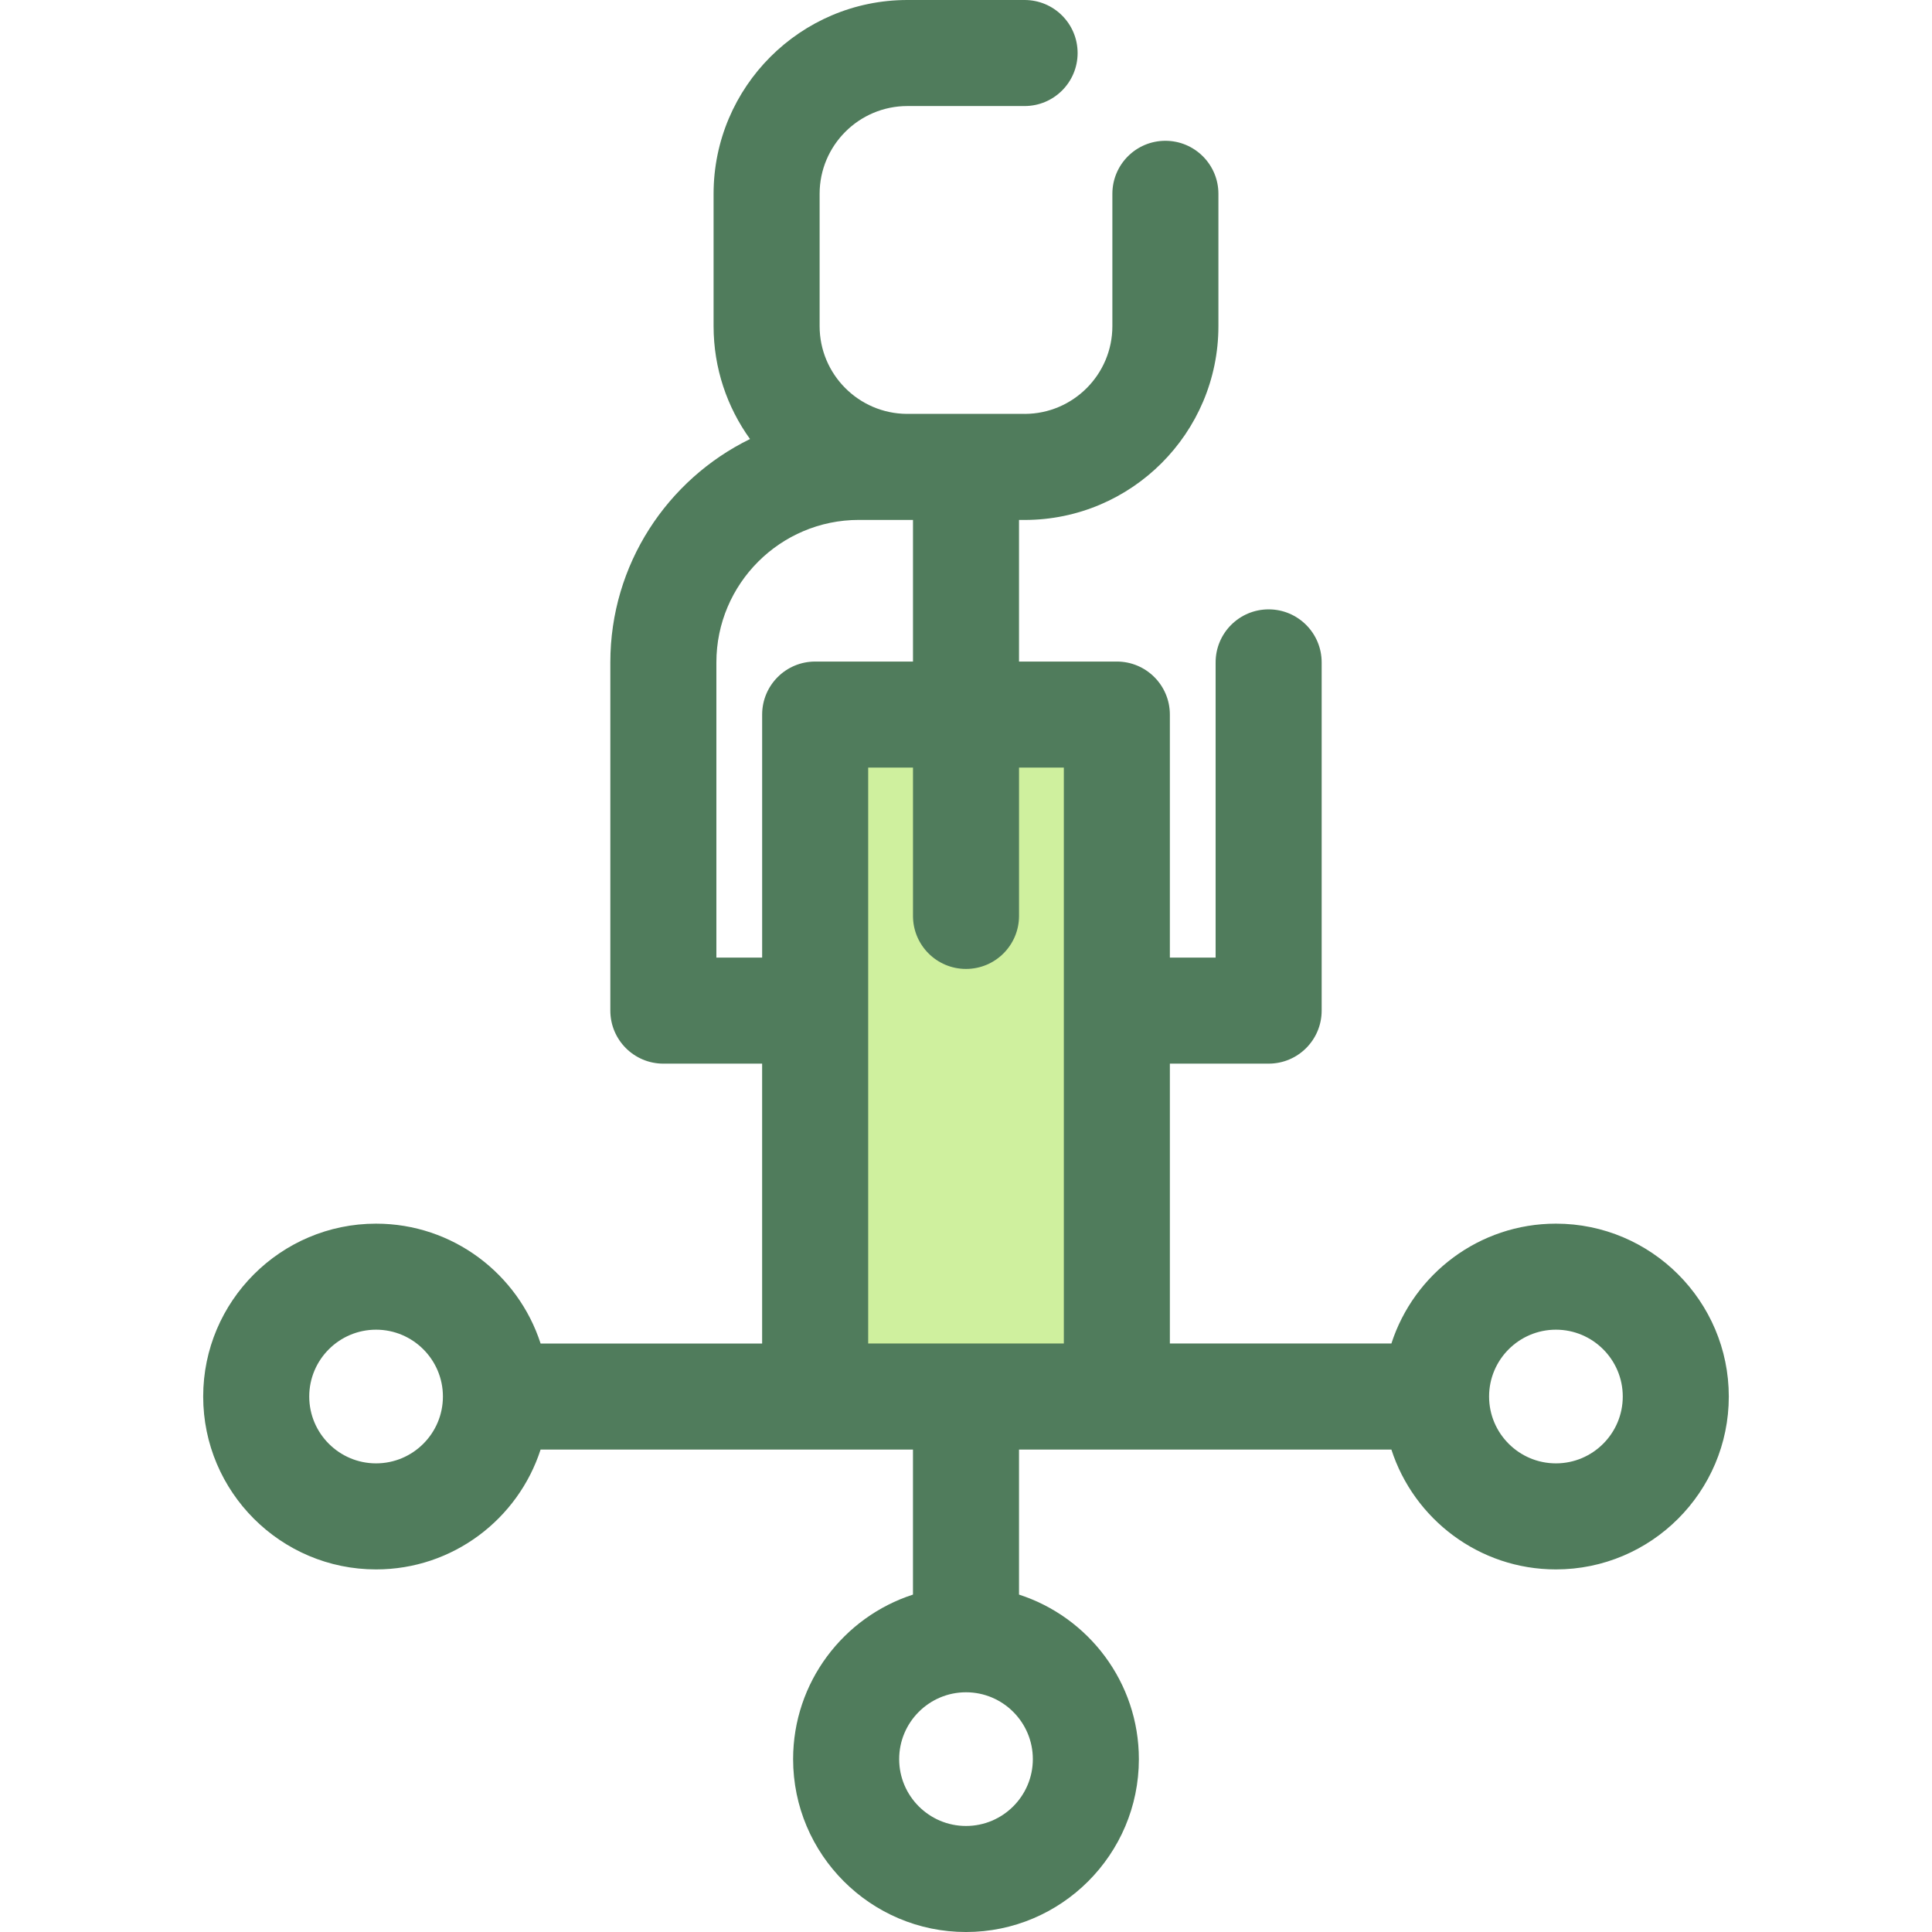 <?xml version="1.0" encoding="iso-8859-1"?>
<!-- Generator: Adobe Illustrator 19.0.0, SVG Export Plug-In . SVG Version: 6.00 Build 0)  -->
<svg version="1.1" id="Layer_1" xmlns="http://www.w3.org/2000/svg" xmlns:xlink="http://www.w3.org/1999/xlink" x="0px" y="0px"
	 viewBox="0 0 511.999 511.999" style="enable-background:new 0 0 511.999 511.999;" xml:space="preserve">
<rect x="216.029" y="189.375" style="fill:#CFF09E;" width="79.952" height="180.719"/>
<path style="fill:#507C5C;" d="M412.337,324.279c-20.362,0-37.656,13.355-43.602,31.763h-58.708v-74.168h26.176
	c7.759,0,14.051-6.29,14.051-14.051v-92.286c0-7.76-6.292-14.051-14.051-14.051c-7.759,0-14.051,6.29-14.051,14.051v78.235h-12.126
	v-64.405c0-7.76-6.292-14.051-14.051-14.051h-25.925v-37.524h1.478c28.322,0,51.364-23.042,51.364-51.364V51.362
	c0-7.76-6.292-14.051-14.051-14.051c-7.759,0-14.051,6.29-14.051,14.051V86.43c0,12.795-10.385,23.205-23.167,23.257
	c-0.032,0-0.063-0.004-0.096-0.004h-31.247c-12.738-0.104-23.073-10.489-23.073-23.252V51.362c0-12.825,10.435-23.261,23.262-23.261
	h31.058c7.759,0,14.051-6.29,14.051-14.051S279.288,0,271.529,0h-31.058c-28.322,0-51.364,23.04-51.364,51.362V86.43
	c0,11.158,3.587,21.486,9.653,29.918c-21.895,10.712-37.015,33.216-37.015,59.19v92.286c0,7.76,6.292,14.051,14.051,14.051h26.176
	v74.168h-58.708c-5.946-18.408-23.241-31.763-43.602-31.763c-25.262,0-45.814,20.552-45.814,45.814s20.552,45.815,45.814,45.815
	c20.362,0,37.656-13.355,43.602-31.764h98.683v38.438c-18.408,5.946-31.763,23.24-31.763,43.602
	c0,25.262,20.552,45.815,45.814,45.815s45.814-20.552,45.814-45.815c0-20.362-13.355-37.656-31.763-43.602v-38.438h98.683
	c5.946,18.408,23.241,31.764,43.602,31.764c25.262,0,45.814-20.552,45.814-45.815S437.6,324.279,412.337,324.279z M256.001,483.899
	c-9.767,0-17.712-7.946-17.712-17.714s7.946-17.714,17.712-17.714c9.767,0,17.712,7.946,17.712,17.714
	S265.767,483.899,256.001,483.899z M189.849,253.773v-78.235c0-20.817,16.938-37.754,37.756-37.754h12.49
	c0.126,0.001,0.252,0.01,0.378,0.01h1.478v37.524h-25.925c-7.759,0-14.051,6.29-14.051,14.051v64.405H189.849z M99.663,387.806
	c-9.767,0-17.712-7.946-17.712-17.714c0-9.767,7.946-17.712,17.712-17.712c9.768,0,17.714,7.946,17.714,17.712
	C117.378,379.861,109.431,387.806,99.663,387.806z M230.076,356.042V203.418h11.874v39.308c0,7.76,6.292,14.051,14.051,14.051
	c7.759,0,14.051-6.29,14.051-14.051v-39.308h11.874v152.625h-51.85V356.042z M412.337,387.806c-9.768,0-17.714-7.946-17.714-17.714
	c0-9.767,7.946-17.712,17.714-17.712c9.767,0,17.712,7.946,17.712,17.712C430.05,379.861,422.105,387.806,412.337,387.806z"/>
<g>
</g>
<g>
</g>
<g>
</g>
<g>
</g>
<g>
</g>
<g>
</g>
<g>
</g>
<g>
</g>
<g>
</g>
<g>
</g>
<g>
</g>
<g>
</g>
<g>
</g>
<g>
</g>
<g>
</g>
</svg>
